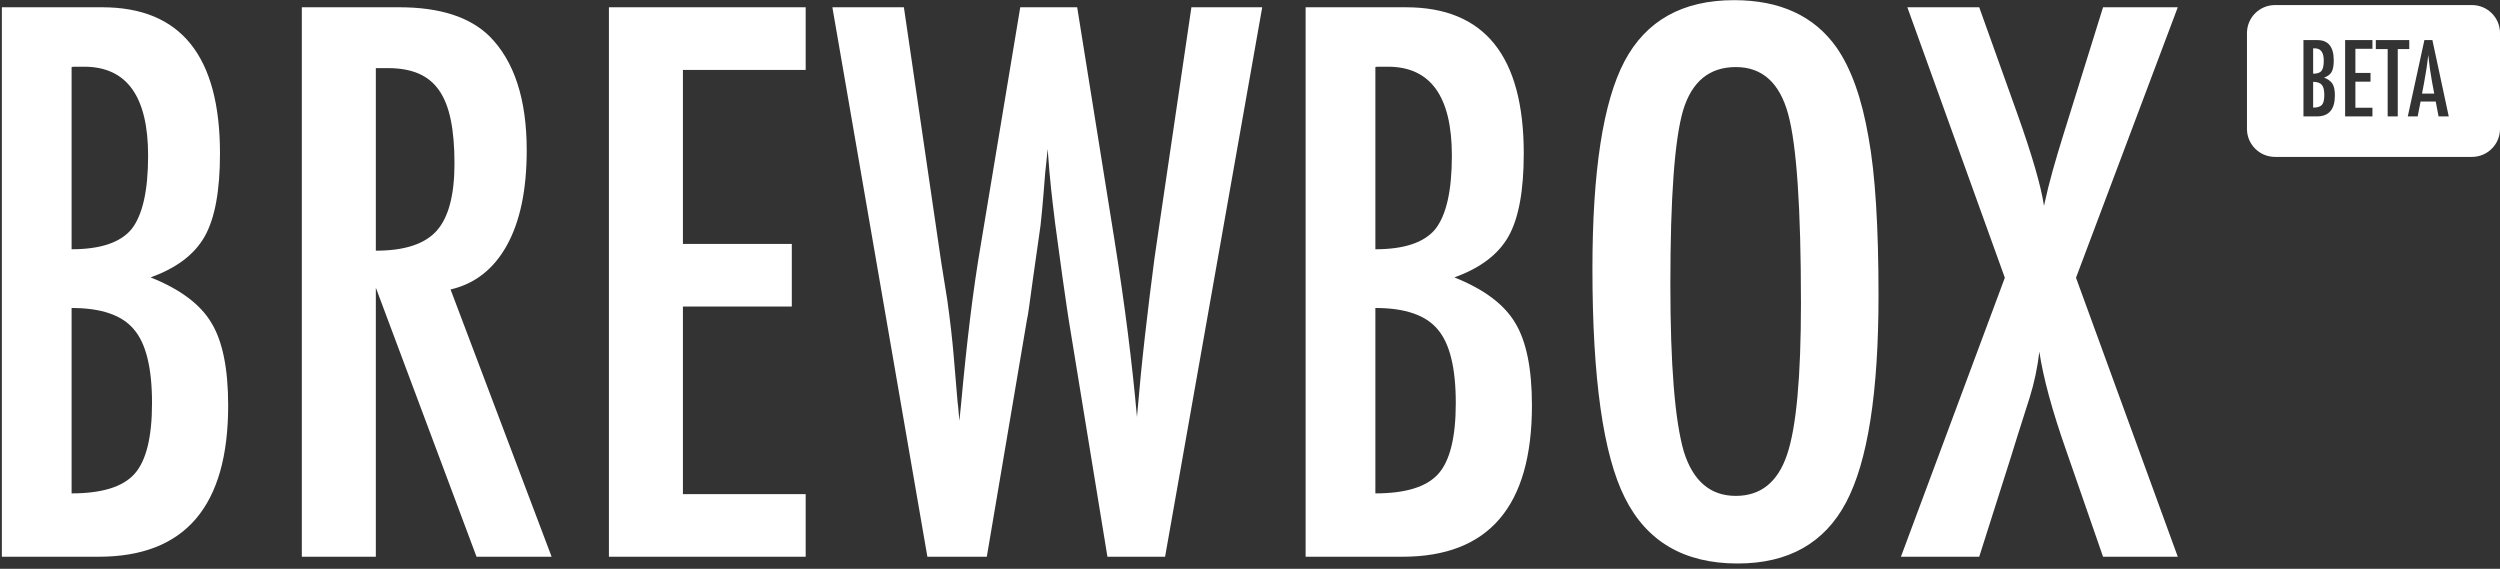 <?xml version="1.0" encoding="UTF-8" standalone="no"?>
<svg width="356px" height="81px" viewBox="0 0 356 81" version="1.1" xmlns="http://www.w3.org/2000/svg" xmlns:xlink="http://www.w3.org/1999/xlink" xmlns:sketch="http://www.bohemiancoding.com/sketch/ns">
    <rect x="0" y="0" width="356" height="81" fill="#333333" stroke="none"/>
    <!-- Generator: Sketch 3.0.4 (8054) - http://www.bohemiancoding.com/sketch -->
    <title>logo</title>
    <desc>Created with Sketch.</desc>
    <defs></defs>
    <g id="Page-1" stroke="none" stroke-width="1" fill="none" fill-rule="evenodd" sketch:type="MSPage">
        <g id="A4-4" sketch:type="MSArtboardGroup" transform="translate(-124, -23)" fill="#FFFFFF">
            <g id="hero" sketch:type="MSLayerGroup" transform="translate(-18, -68)">
                <g id="bg-+-logo" sketch:type="MSShapeGroup">
                    <g id="logo" transform="translate(142, 91)">
                        <g id="beta" transform="translate(319.968, 0.721)">
                            <path d="M3.994,0 C1.788,0 0,1.788 0,3.991 L0,17.631 C0,19.835 1.787,21.622 3.994,21.622 L32.039,21.622 C34.244,21.622 36.032,19.834 36.032,17.631 L36.032,3.991 C36.032,1.787 34.246,0 32.039,0 L3.994,0 Z M13.977,4.989 L17.868,4.989 L17.868,6.227 L15.44,6.227 L15.44,9.669 L17.594,9.669 L17.594,10.908 L15.44,10.908 L15.44,14.617 L17.868,14.617 L17.868,15.856 L13.977,15.856 L13.977,4.989 Z M18.347,4.989 L23.111,4.989 L23.111,6.27 L21.472,6.27 L21.472,15.856 L20.036,15.856 L20.036,6.27 L18.347,6.27 L18.347,4.989 Z M25.265,4.989 L26.405,4.989 L28.734,15.856 L27.285,15.856 L26.877,13.737 L24.723,13.737 L24.308,15.856 L22.9,15.856 L25.265,4.989 Z M8.044,4.989 L10.029,4.989 C11.582,4.989 12.358,5.953 12.358,7.881 C12.358,8.618 12.257,9.165 12.055,9.521 C11.854,9.878 11.497,10.148 10.986,10.331 C11.572,10.565 11.973,10.866 12.189,11.232 C12.41,11.593 12.52,12.137 12.52,12.865 C12.52,14.859 11.666,15.856 9.958,15.856 L8.044,15.856 L8.044,4.989 Z" id="Rectangle-28"></path>
                            <path d="M26.665,12.604 L26.342,10.873 C26.126,9.695 25.95,8.438 25.814,7.1 C25.748,7.752 25.664,8.413 25.56,9.082 C25.457,9.75 25.335,10.46 25.195,11.211 L24.927,12.604 L26.665,12.604 Z" id="BETA"></path>
                            <path d="M9.423,14.603 C10.024,14.603 10.439,14.474 10.669,14.216 C10.899,13.958 11.014,13.491 11.014,12.815 C11.014,12.121 10.894,11.635 10.655,11.358 C10.42,11.077 10.01,10.936 9.423,10.936 L9.423,14.603 Z" id="BETA"></path>
                            <path d="M9.423,9.775 C9.991,9.775 10.385,9.643 10.606,9.381 C10.826,9.104 10.936,8.618 10.936,7.924 C10.936,6.751 10.514,6.164 9.67,6.164 L9.557,6.164 L9.494,6.164 C9.456,6.164 9.433,6.166 9.423,6.171 L9.423,9.775 Z" id="BETA"></path>
                        </g>
                        <path d="M0.265,1.036 L14.554,1.036 C25.735,1.036 31.326,7.979 31.326,21.864 C31.326,27.168 30.599,31.104 29.147,33.671 C27.694,36.239 25.127,38.181 21.445,39.499 C25.667,41.188 28.556,43.35 30.11,45.985 C31.697,48.587 32.491,52.506 32.491,57.742 C32.491,72.1 26.343,79.279 14.047,79.279 L0.265,79.279 L0.265,1.036 Z M10.196,35.495 C14.283,35.495 17.121,34.55 18.709,32.658 C20.296,30.664 21.09,27.168 21.09,22.168 C21.09,13.722 18.05,9.499 11.97,9.499 L11.159,9.499 L10.703,9.499 C10.433,9.499 10.264,9.516 10.196,9.55 L10.196,35.495 Z M10.196,70.259 C14.52,70.259 17.509,69.33 19.165,67.472 C20.82,65.614 21.648,62.252 21.648,57.387 C21.648,52.387 20.786,48.891 19.063,46.898 C17.374,44.87 14.419,43.857 10.196,43.857 L10.196,70.259 Z M42.98,1.036 L56.864,1.036 C62.606,1.036 66.879,2.404 69.683,5.141 C73.23,8.688 75.004,14.11 75.004,21.408 C75.004,27.016 74.066,31.517 72.191,34.913 C70.317,38.308 67.64,40.411 64.16,41.222 L78.551,79.279 L67.859,79.279 L53.519,40.968 L53.519,79.279 L42.98,79.279 L42.98,1.036 Z M53.519,35.698 C57.607,35.698 60.495,34.752 62.184,32.86 C63.873,30.968 64.718,27.776 64.718,23.283 C64.718,20.85 64.54,18.773 64.186,17.05 C63.831,15.327 63.273,13.925 62.513,12.843 C61.753,11.762 60.774,10.968 59.574,10.462 C58.375,9.955 56.948,9.702 55.293,9.702 L53.519,9.702 L53.519,35.698 Z M86.709,1.036 L114.729,1.036 L114.729,9.955 L97.248,9.955 L97.248,34.735 L112.753,34.735 L112.753,43.654 L97.248,43.654 L97.248,70.36 L114.729,70.36 L114.729,79.279 L86.709,79.279 L86.709,1.036 Z M118.53,1.036 L128.714,1.036 L134.035,37.37 L134.896,42.742 C135.302,45.648 135.606,48.3 135.808,50.698 L136.366,57.337 C136.399,57.506 136.433,57.81 136.467,58.249 C136.501,58.688 136.551,59.245 136.619,59.921 L136.872,57.387 C137.278,52.962 137.708,48.891 138.165,45.175 C138.621,41.458 139.119,38.029 139.659,34.887 L145.284,1.036 L153.391,1.036 L158.661,33.925 C159.438,38.789 160.088,43.3 160.612,47.455 C161.135,51.61 161.566,55.58 161.904,59.364 C162.241,55.377 162.621,51.526 163.044,47.81 C163.466,44.093 163.914,40.445 164.387,36.864 L165.147,31.644 L169.656,1.036 L179.74,1.036 L165.907,79.279 L157.698,79.279 L152.175,45.479 C152.141,45.343 152.057,44.786 151.922,43.806 C151.786,42.827 151.584,41.425 151.314,39.6 L150.249,31.796 C150.182,31.188 150.072,30.276 149.92,29.06 C149.768,27.843 149.608,26.306 149.439,24.448 L149.185,21.205 C149.118,21.982 149.05,22.658 148.983,23.232 C148.915,23.806 148.864,24.279 148.831,24.651 C148.662,26.881 148.518,28.612 148.4,29.845 C148.282,31.078 148.206,31.83 148.172,32.1 L147.108,39.6 C146.871,41.323 146.686,42.675 146.55,43.654 C146.415,44.634 146.314,45.242 146.246,45.479 L140.521,79.279 L132.059,79.279 L118.53,1.036 Z M185.921,1.036 L200.211,1.036 C211.392,1.036 216.983,7.979 216.983,21.864 C216.983,27.168 216.256,31.104 214.804,33.671 C213.351,36.239 210.784,38.181 207.102,39.499 C211.324,41.188 214.213,43.35 215.766,45.985 C217.354,48.587 218.148,52.506 218.148,57.742 C218.148,72.1 212,79.279 199.704,79.279 L185.921,79.279 L185.921,1.036 Z M195.853,35.495 C199.94,35.495 202.778,34.55 204.366,32.658 C205.953,30.664 206.747,27.168 206.747,22.168 C206.747,13.722 203.707,9.499 197.626,9.499 L196.816,9.499 L196.36,9.499 C196.089,9.499 195.92,9.516 195.853,9.55 L195.853,35.495 Z M195.853,70.259 C200.177,70.259 203.166,69.33 204.822,67.472 C206.477,65.614 207.304,62.252 207.304,57.387 C207.304,52.387 206.443,48.891 204.72,46.898 C203.031,44.87 200.075,43.857 195.853,43.857 L195.853,70.259 Z M262.89,71.526 C259.816,77.337 254.665,80.242 247.436,80.242 C239.835,80.242 234.481,77.117 231.373,70.867 C228.299,64.752 226.762,53.891 226.762,38.283 C226.762,24.364 228.282,14.516 231.322,8.739 C234.396,2.928 239.598,0.023 246.929,0.023 C253.482,0.023 258.347,2.269 261.522,6.762 C263.616,9.769 265.136,14.043 266.082,19.583 C267.028,24.718 267.501,32.218 267.501,42.083 C267.501,55.901 265.964,65.715 262.89,71.526 Z M256.455,43.198 C256.455,29.651 255.847,20.664 254.631,16.239 C253.415,11.779 250.932,9.55 247.182,9.55 C243.433,9.55 240.933,11.593 239.683,15.681 C238.467,19.803 237.859,28.08 237.859,40.512 C237.859,51.965 238.501,59.904 239.784,64.33 C241.102,68.519 243.568,70.614 247.182,70.614 C250.729,70.614 253.161,68.654 254.479,64.735 C255.796,60.85 256.455,53.671 256.455,43.198 Z M271.605,1.036 L281.841,1.036 L287.263,16.188 C289.391,22.168 290.658,26.543 291.063,29.313 C291.434,27.59 291.848,25.918 292.304,24.296 C292.76,22.675 293.242,21.053 293.748,19.431 L294.458,17.151 L299.474,1.036 L310.115,1.036 L295.623,39.55 L310.115,79.279 L299.474,79.279 L294.306,64.381 C293.259,61.408 292.414,58.739 291.772,56.374 C291.13,54.009 290.674,51.914 290.404,50.09 C290.134,52.354 289.678,54.516 289.036,56.577 L287.263,62.151 L286.351,65.09 L281.841,79.279 L270.693,79.279 L285.489,39.55 L271.605,1.036 Z" id="BREWBOX"></path>
                    </g>
                </g>
            </g>
        </g>
    </g>
</svg>
